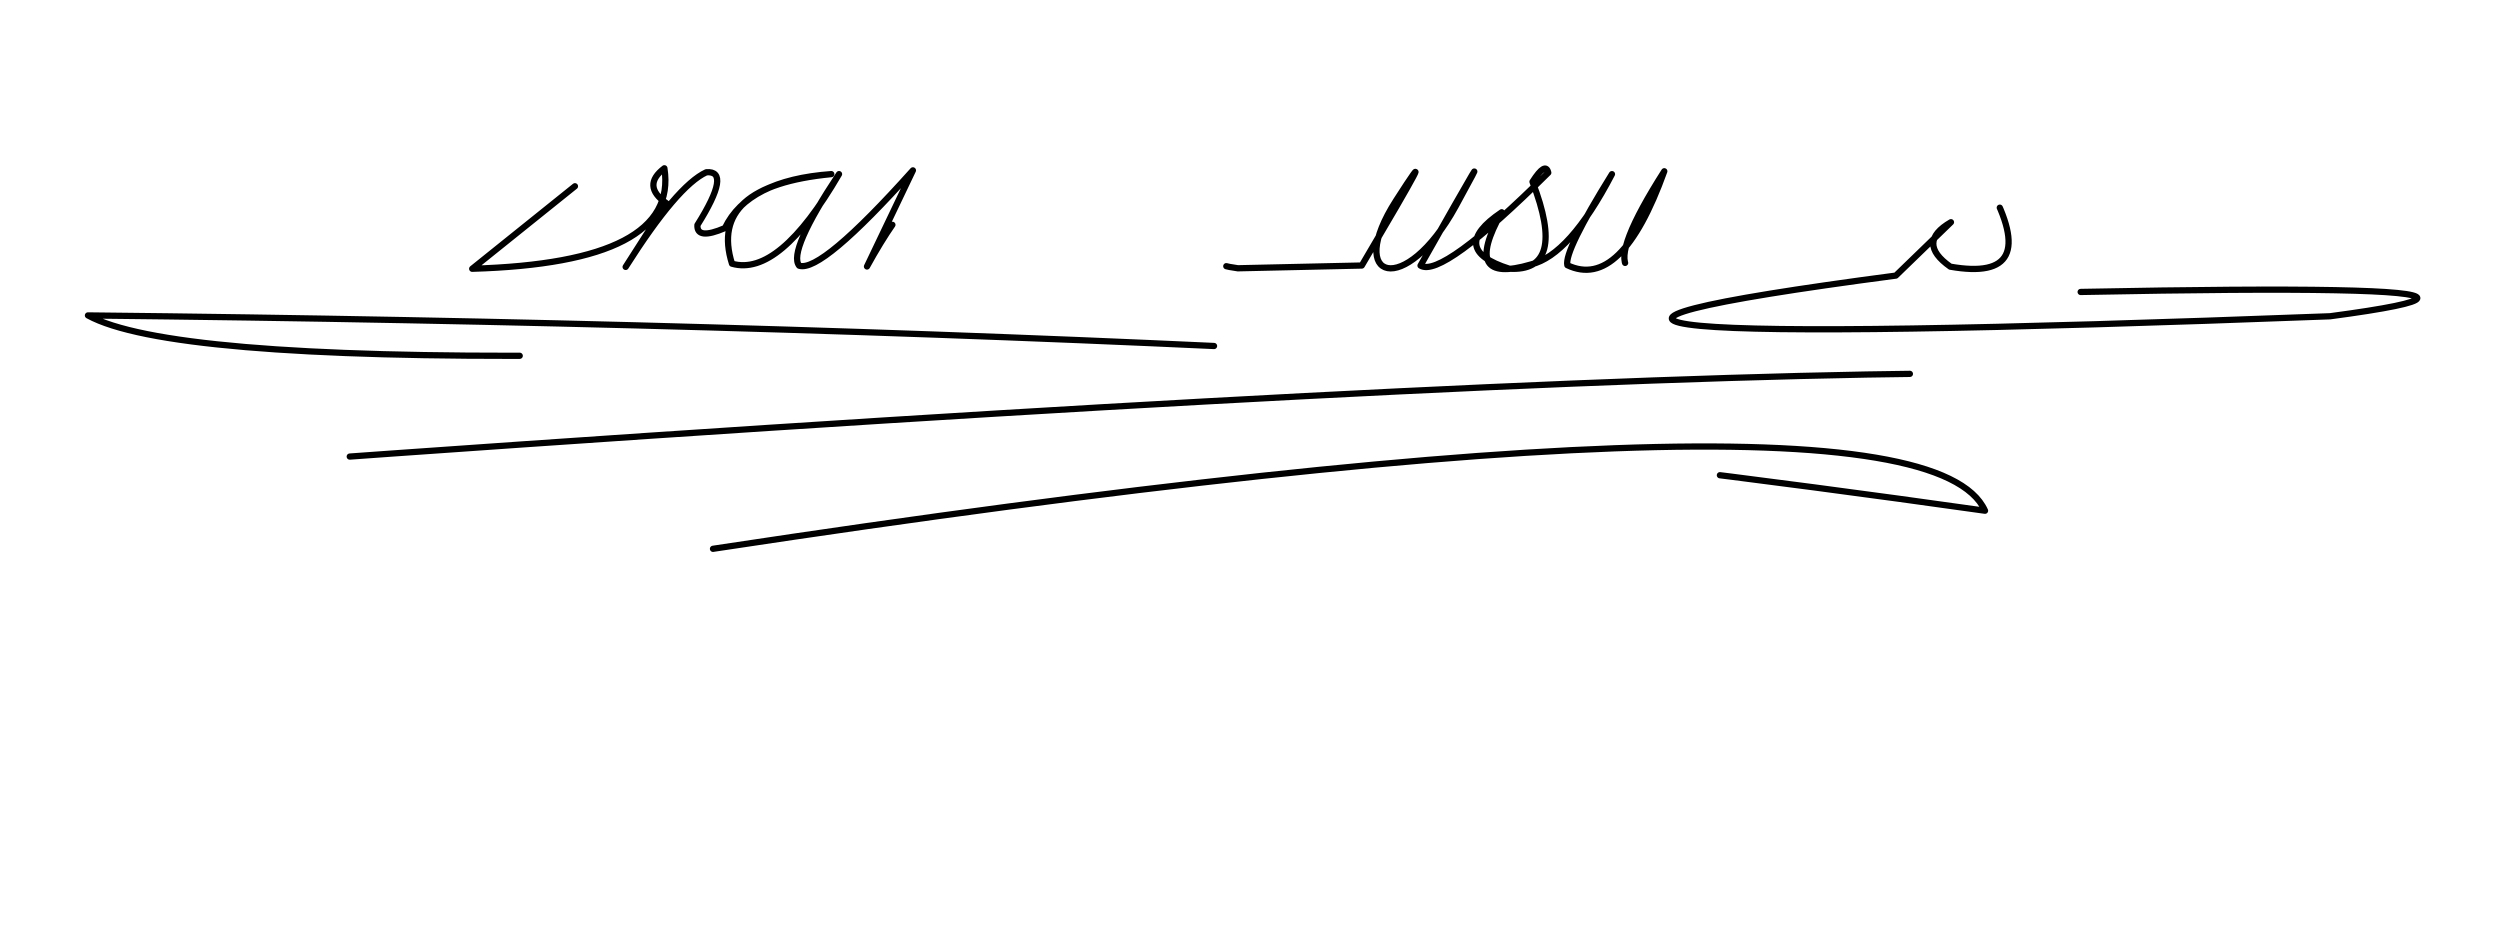 <svg xmlns="http://www.w3.org/2000/svg" viewBox="0 0 800 300" overflow="hidden" preserveAspectRatio="xMidYMid meet" id="eaf-11a51-0"><defs><clipPath id="eaf-11a51-1"><rect x="0" y="0" width="800" height="300"></rect></clipPath><style>#eaf-11a51-0 * {animation: 10000ms linear  normal both running;offset-rotate:0deg}@keyframes eaf-11a51-2{0%{stroke-dashoffset:500}30.17%,100%{stroke-dashoffset:0}}</style></defs><g clip-path="url('#eaf-11a51-1')" style="isolation: isolate;"><g><g style="filter: drop-shadow(rgb(0, 0, 0) -1px 1px 0px);"><path fill="none" stroke="#000" stroke-width="2" stroke-linecap="round" stroke-linejoin="round" stroke-dasharray="500" stroke-dashoffset="500" pathLength="500" d="m-3.197 2.557q-166.579 -3.972 -63.93 3.516q-35.853 29.02 -38.722 31.047q-2.868 2.028 -32.252 0.345q-4.196 -6.134 1.023 -5.782q-10.112 9.989 30.884 5.782q90.372 -78.414 127.93 -73.586l-93.781 75.311q66.247 -1.937 61.496 -32.158q-7.349 5.6 0.639 11.188l-13.033 20.376q16.502 -26.008 25.819 -30.285q8.176 -0.689 -2.85 16.883q-0.273 4.892 8.805 0.967q7.342 -15.319 34.03 -17.259q-39.579 3.854 -31.771 28.668q15.105 4.282 34.249 -28.668q-16.426 24.802 -12.746 29.311q7.029 2.26 36.389 -30.507l-14.695 30.753q17.422 -31.663 29.39 -28.936q12.627 0.116 -4.621 24.543q-2.059 3.507 4.469 4.696l47.85 -27.254q-32.398 -12.283 -32.398 21.8q12.966 19.108 43.398 -25.91q-13.963 19.18 -13.104 24.853q7.307 20.726 34.865 -25.212l-16.41 31.404q19.34 3.303 38.236 -30.631l-4.381 2.644q15.05 30.605 -14.685 26.915q-11.49 -4.897 7.132 -16.664q-23.753 15.287 -1.06 18.331l39.655 -0.882q27.5 -46.537 10.965 -20.781c-16.535 25.756 2.978 31.23 19.074 1.825q16.096 -29.405 -11.244 18.977q6.724 4.156 40.878 -29.72q-0.834 -3.69 -5.043 2.897q11.183 28.931 -7.442 27.817q-19.896 -6.28 -2.412 -18.065q-13.128 23.354 9.347 16.712q12.433 -2.973 25.933 -28.907q-15.309 24.644 -14.274 29.14q17.259 8.241 31.017 -30.059q-16.251 25.499 -11.832 30.67q45.027 4.678 52.447 -30.053c-37.986 2.394 -35.235 30.153 -31.18 28.982c-3.504 -3.067 13.932 14.175 32.46 -28.982l-17.075 29.725q22.074 3.823 54.164 -56.725q-39.973 51.735 -27.512 56.708q12.723 4.115 34.556 -30.646q-22.099 19.518 -15.59 31.148q17.253 -3.493 35.499 -31.34l-1.648 5.861q16.378 30.284 -12.76 25.182q-11.003 -7.742 0.208 -14.229l-17.639 17.084q-194.519 25.656 138.939 13.016q110.077 -14.644 -213.773 -4.094q-453.279 31.462 -503.686 3.825q412.069 4.381 716.753 35.075q35.645 -38.416 -661.961 12.17q104.599 -47.92 552.267 15.249q-21.352 -47.924 -431.372 15.93q-9.77 1.521 -9.951 -10.569c-0.083 -5.51 1.826 -13.847 1.826 -13.847c0 0 200.246 22.18 200.246 22.18" transform="translate(223.153 46.813)" style="animation-name: eaf-11a51-2;"></path></g></g></g></svg>
